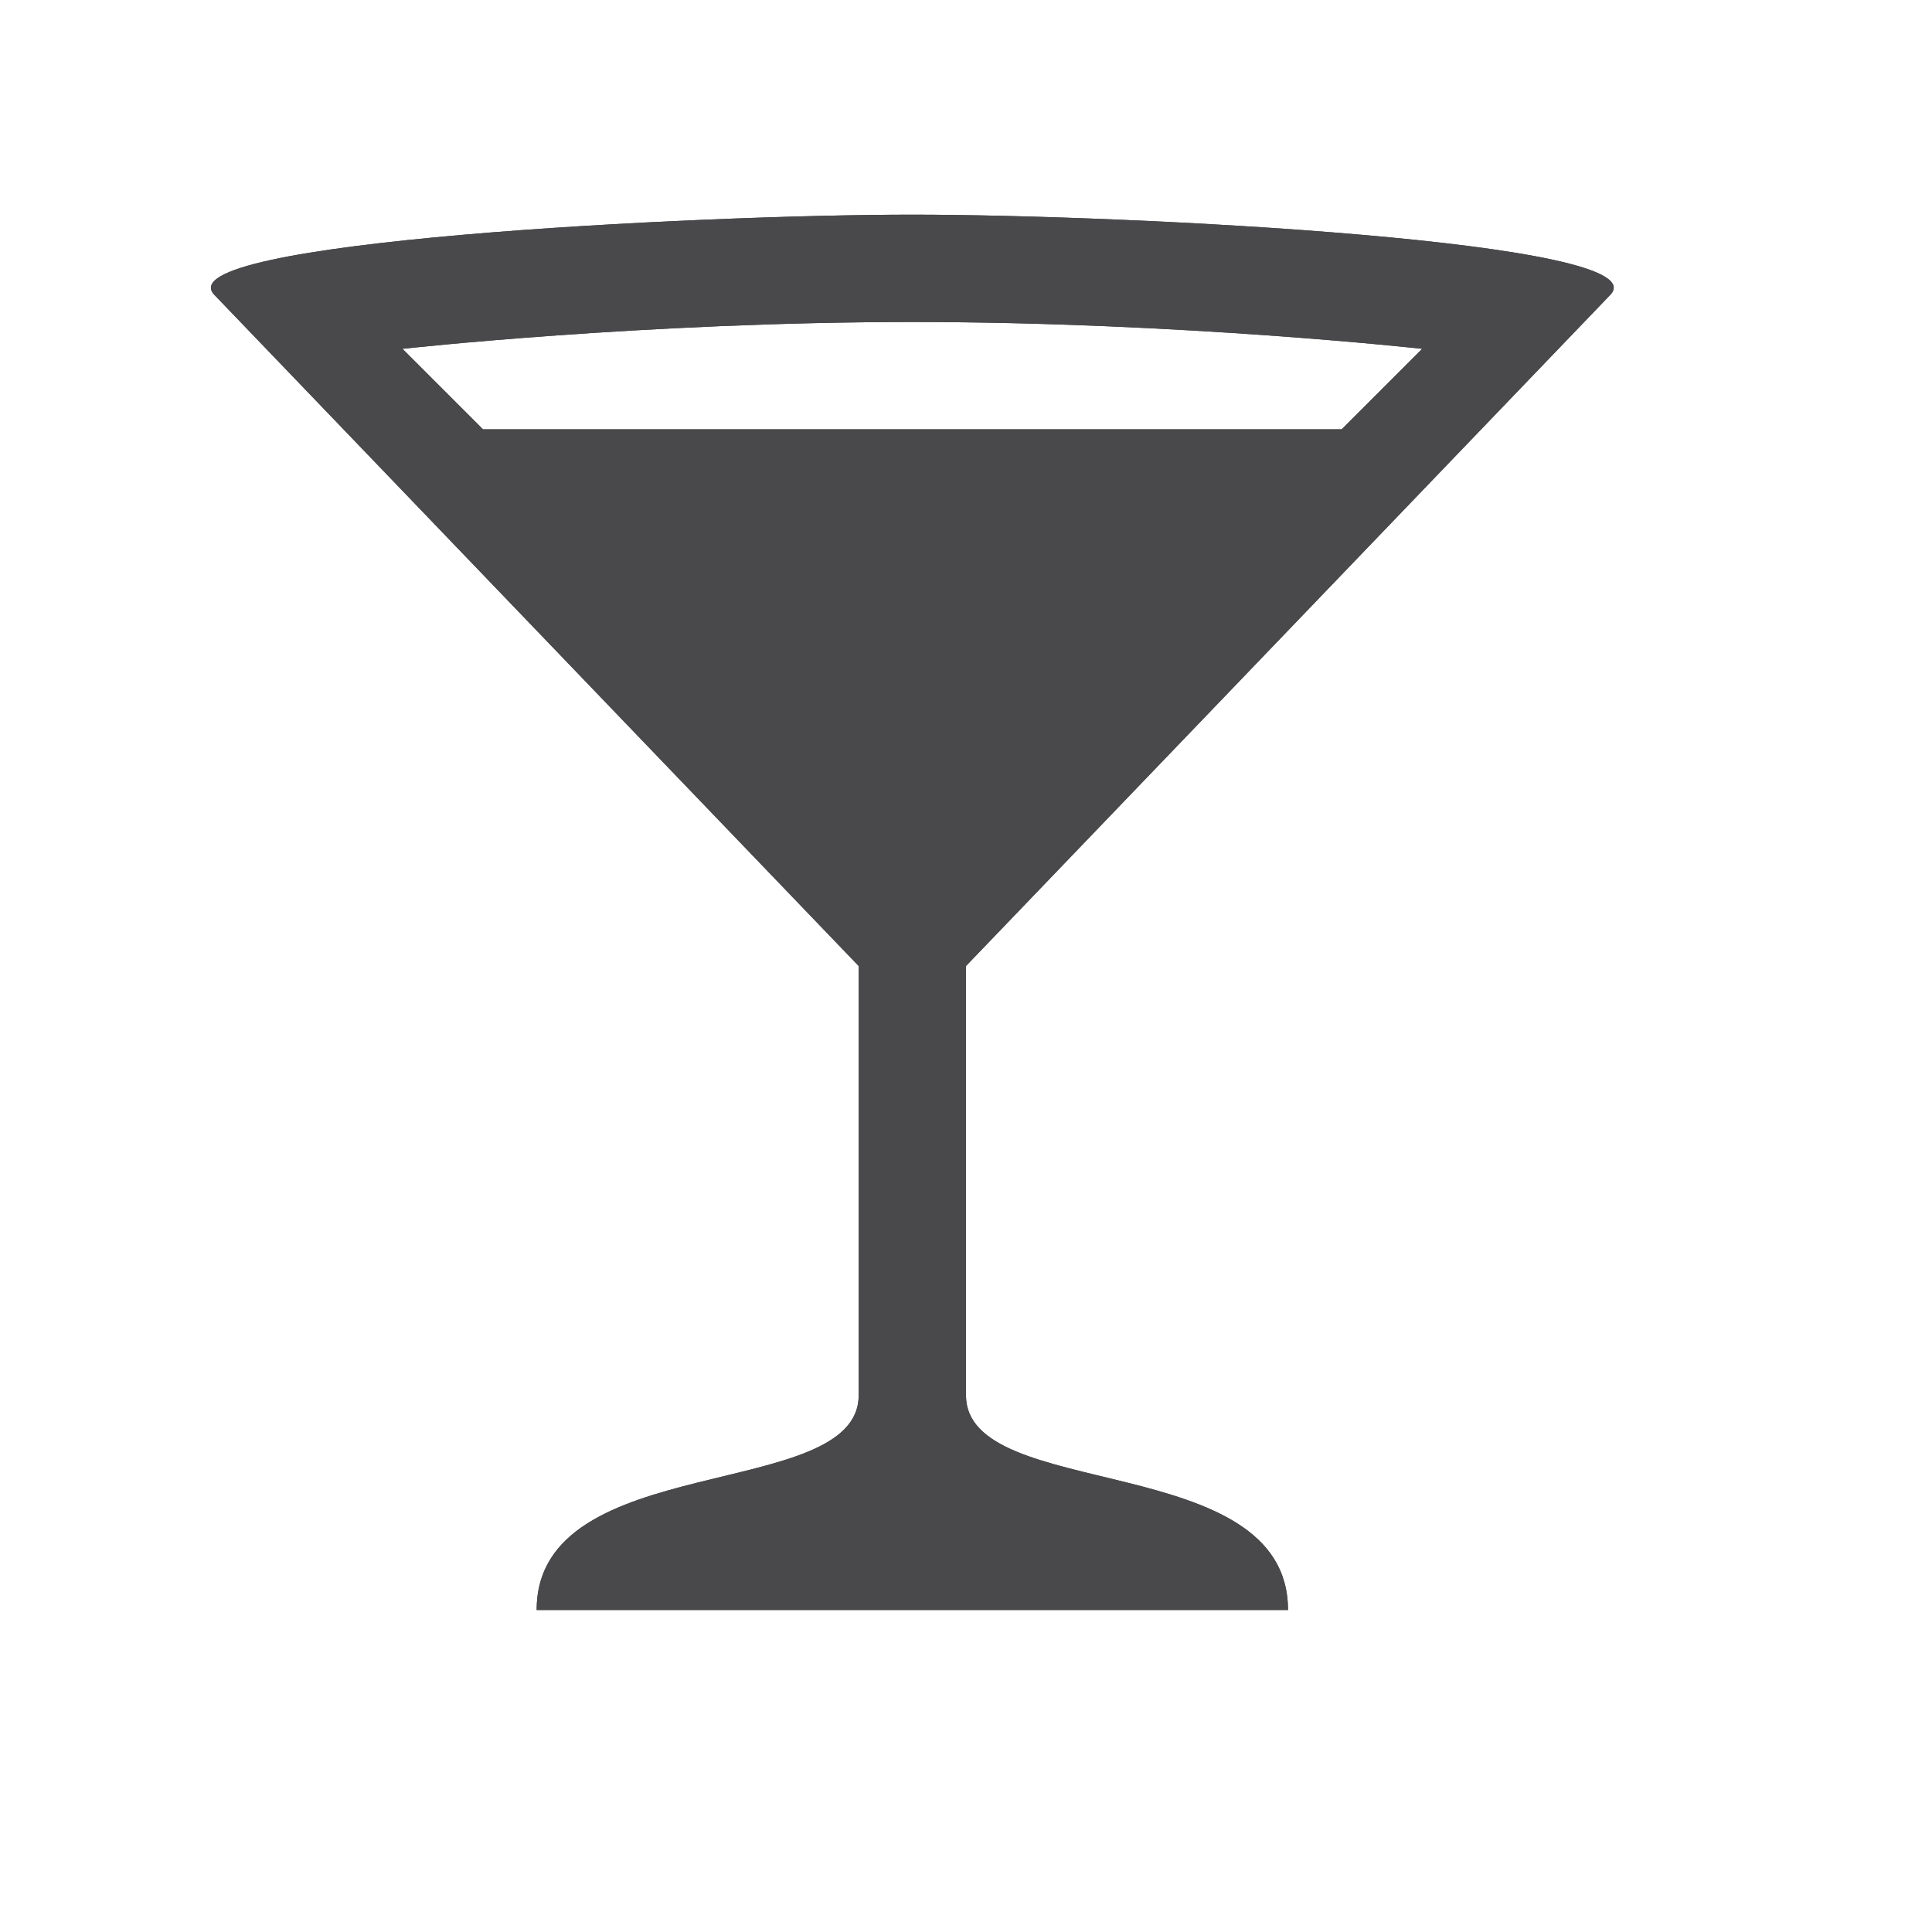 <svg viewBox="-1 -1 18 18" width="18" height="18" data-reactid=".0.1.1.$bar-15=1svg21.0.0"><path fill="#49484a" d="M 7.5,1 C 5.5,1 0.5,1.25 1,1.75 L 7,8 7,12 c 0,1 -3,0.5 -3,2 l 7,0 C 11,12.5 8,13 8,12 L 8,8 14,1.75 C 14.5,1.25 9.5,1 7.5,1 Z m 0,1 c 2.5,0 4.75,0.25 4.75,0.25 L 11.5,3 3.5,3 2.75,2.25 C 2.75,2.25 5,2 7.5,2 Z" data-reactid=".0.1.1.$bar-15=1svg21.0.0.3:$bar-15=1svg-0-fill"></path><path fill="#49484a" d="M 7.5,1 C 5.5,1 0.5,1.25 1,1.75 L 7,8 7,12 c 0,1 -3,0.5 -3,2 l 7,0 C 11,12.5 8,13 8,12 L 8,8 14,1.75 C 14.5,1.25 9.5,1 7.5,1 Z m 0,1 c 2.5,0 4.75,0.25 4.75,0.25 L 11.5,3 3.5,3 2.75,2.25 C 2.75,2.25 5,2 7.5,2 Z" data-reactid=".0.1.1.$bar-15=1svg21.0.0.3:$bar-15=1svg-1-fill"></path></svg>